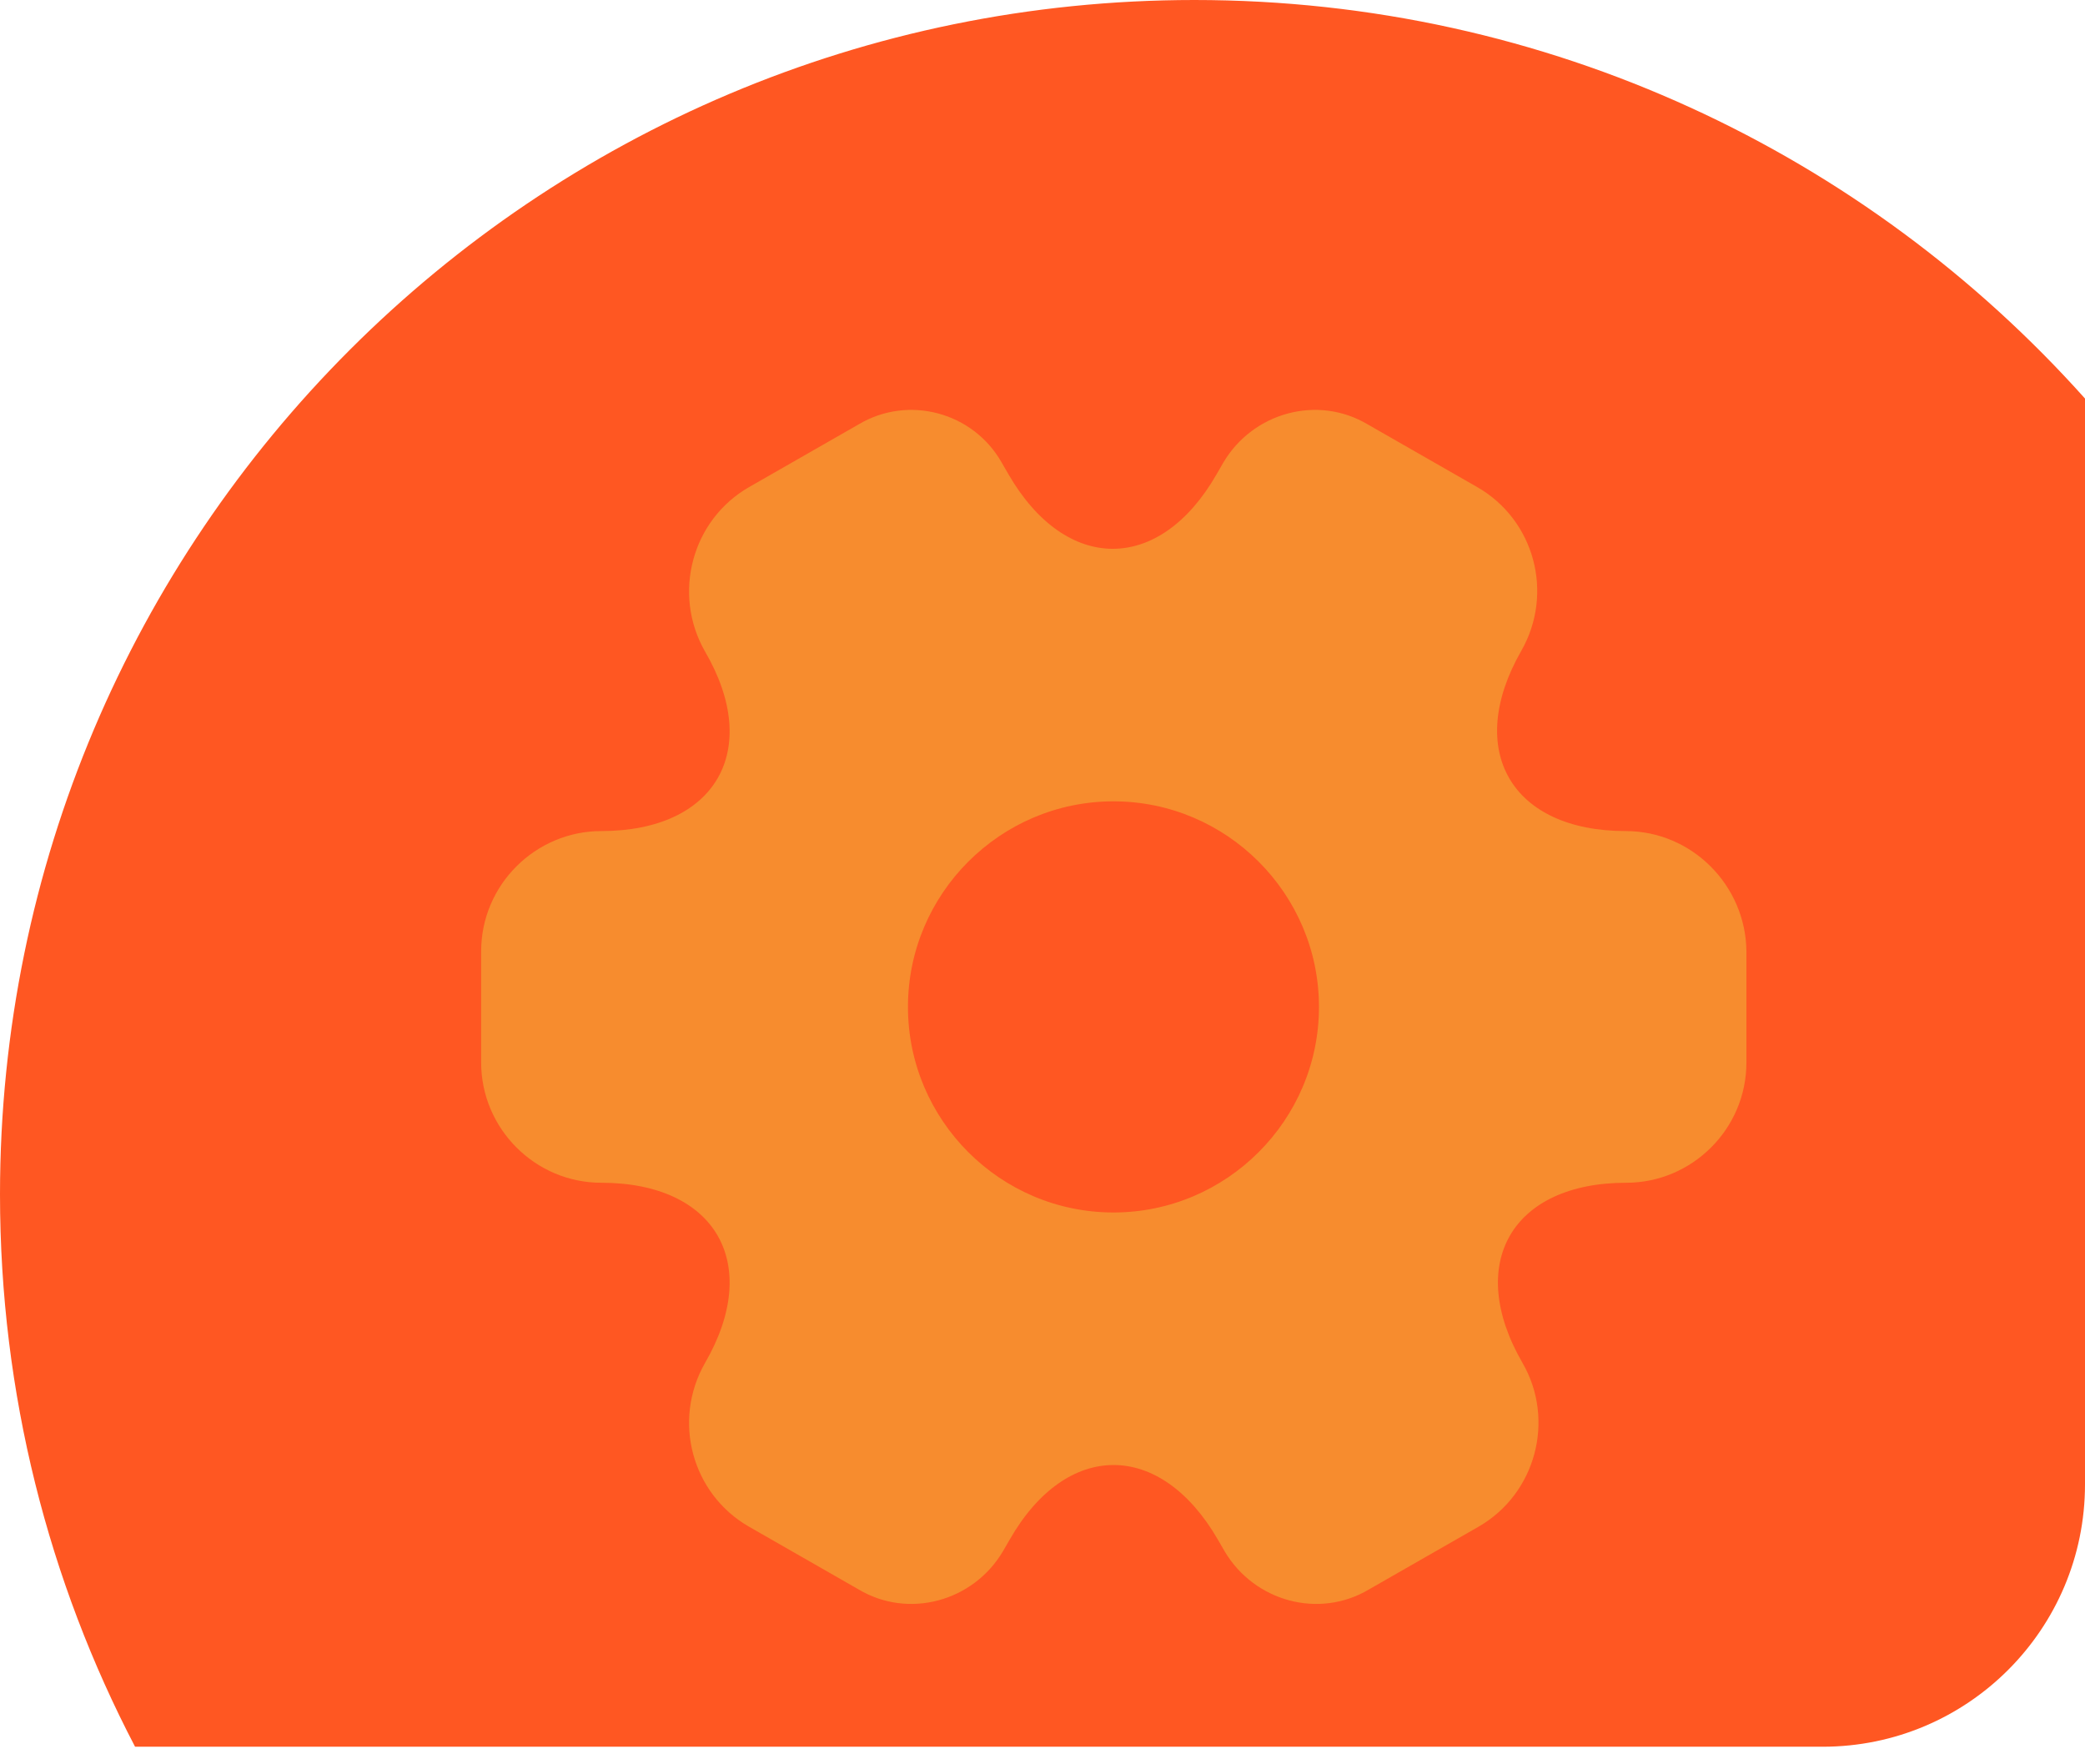 <svg width="117" height="99" viewBox="0 0 117 99" fill="none" xmlns="http://www.w3.org/2000/svg">
    <path fill-rule="evenodd" clip-rule="evenodd" d="M102.278 98.013C110.409 98.013 117 91.422 117 83.292V22.363C104.727 8.639 86.884 0 67.023 0C30.007 0 0 30.007 0 67.023C0 78.204 2.738 88.745 7.579 98.013H102.278Z" fill="#FF5722FF"/>
    <path d="M91.223 46.633C84.801 46.633 82.175 42.09 85.368 36.518C87.213 33.289 86.113 29.172 82.885 27.326L76.746 23.812C73.943 22.144 70.324 23.138 68.656 25.942L68.266 26.616C65.073 32.188 59.821 32.188 56.592 26.616L56.202 25.942C54.605 23.138 50.986 22.144 48.183 23.812L42.044 27.326C38.816 29.172 37.716 33.324 39.561 36.554C42.79 42.09 40.164 46.633 33.742 46.633C30.052 46.633 27 49.65 27 53.377V59.623C27 63.314 30.016 66.367 33.742 66.367C40.164 66.367 42.79 70.909 39.561 76.482C37.716 79.711 38.816 83.828 42.044 85.674L48.183 89.188C50.986 90.856 54.605 89.862 56.273 87.058L56.663 86.384C59.857 80.812 65.108 80.812 68.337 86.384L68.727 87.058C70.395 89.862 74.014 90.856 76.817 89.188L82.956 85.674C86.184 83.828 87.284 79.676 85.439 76.482C82.21 70.909 84.836 66.367 91.258 66.367C94.948 66.367 98 63.35 98 59.623V53.377C97.965 49.686 94.948 46.633 91.223 46.633ZM62.482 68.035C56.131 68.035 50.95 62.853 50.95 56.5C50.95 50.147 56.131 44.965 62.482 44.965C68.834 44.965 74.014 50.147 74.014 56.5C74.014 62.853 68.834 68.035 62.482 68.035Z" fill="#F78C2E"/>
</svg>
